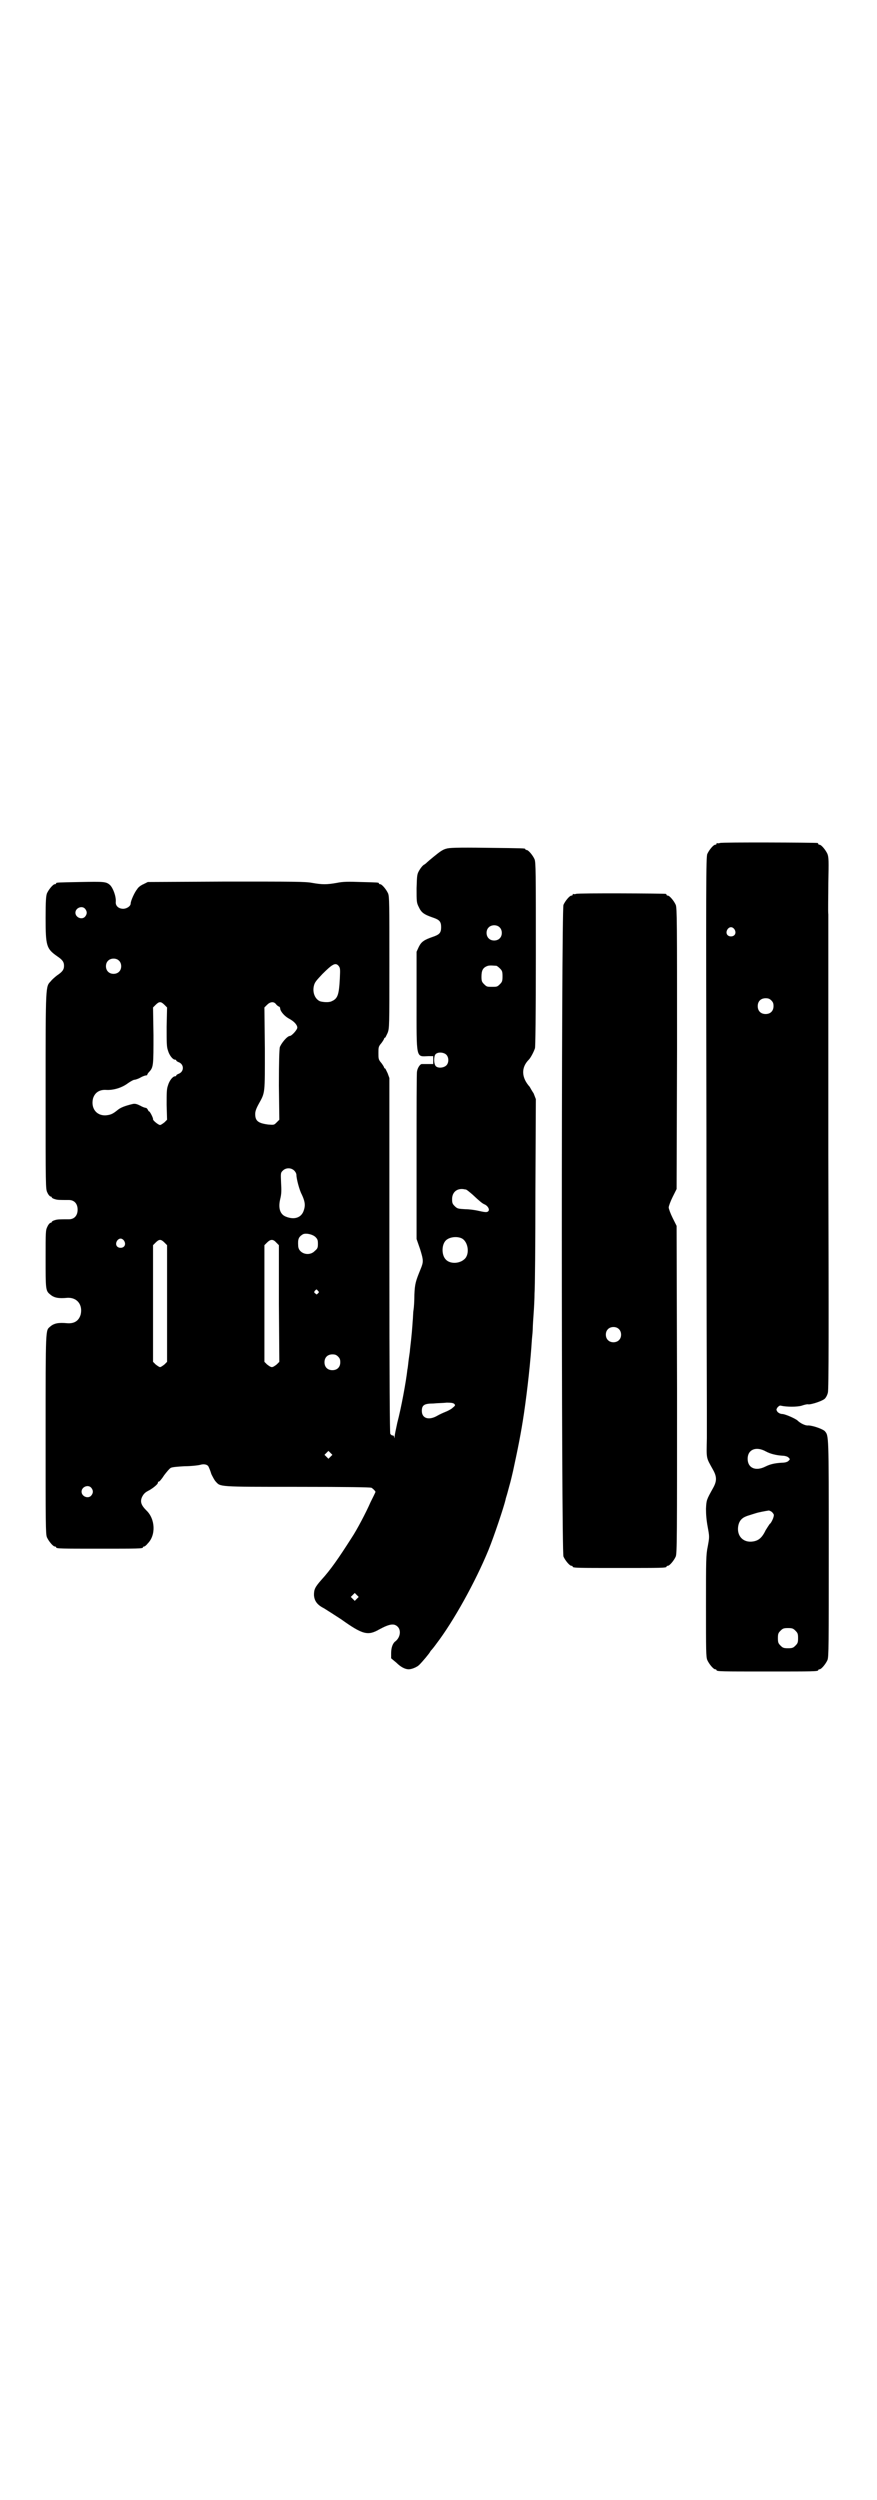 <?xml version="1.0" standalone="no"?>
<!DOCTYPE svg PUBLIC "-//W3C//DTD SVG 20010904//EN"
 "http://www.w3.org/TR/2001/REC-SVG-20010904/DTD/svg10.dtd">
<svg version="1.0" xmlns="http://www.w3.org/2000/svg"
 width="1000pt" height="2850pt" viewBox="0 0 1000 2850"
 preserveAspectRatio="xMidYMid meet">
<g transform="translate(0,2850) scale(0.5,-0.5)"
fill="#000000" stroke="none">
<path d="M1642 3778 c-3 -1 -6 -1 -7 0 0 0 -1 0 -1 -2 0 -1 -1 -2 -3 -2 -4 0
-14 -12 -18 -21 -3 -7 -3 -66 -2 -627 0 -340 1 -628 1 -640 0 -12 0 -41 0 -65
-1 -49 -2 -43 14 -72 9 -16 9 -26 0 -42 -15 -27 -15 -27 -16 -47 0 -13 1 -26
4 -42 4 -22 4 -22 0 -44 -4 -19 -4 -31 -4 -136 0 -101 0 -116 3 -123 4 -9 14
-21 18 -21 2 0 3 -1 3 -2 0 -3 12 -3 116 -3 104 0 116 0 116 3 0 1 1 2 3 2 4
0 14 12 18 21 3 7 3 33 3 256 0 261 0 255 -9 266 -5 5 -28 13 -38 13 -6 -1
-18 5 -24 11 -4 4 -26 14 -34 15 -5 0 -9 2 -12 5 -3 5 -3 5 0 10 3 3 5 5 8 4
13 -3 37 -3 47 0 6 2 13 4 16 3 8 0 32 8 37 13 3 3 6 9 7 14 2 6 2 149 1 542
0 294 0 540 0 548 -1 8 0 40 0 72 1 50 1 58 -2 66 -4 9 -14 21 -18 21 -2 0 -3
1 -3 2 0 1 -1 2 -2 2 -7 1 -218 2 -222 0z m33 -197 c5 -8 1 -16 -8 -16 -9 0
-13 8 -8 16 2 3 5 5 8 5 3 0 6 -2 8 -5z m84 -162 c4 -4 5 -7 5 -13 0 -11 -7
-18 -18 -18 -11 0 -18 7 -18 18 0 11 7 18 18 18 6 0 9 -1 13 -5z m-13 -1028
c11 -6 24 -9 38 -10 6 0 12 -2 14 -4 4 -4 4 -4 0 -8 -2 -2 -7 -4 -15 -4 -16
-1 -26 -3 -38 -9 -22 -11 -40 -3 -40 18 0 21 19 29 41 17z m15 -139 c4 -5 5
-5 2 -14 -2 -5 -5 -11 -8 -13 -2 -3 -6 -9 -9 -14 -9 -19 -18 -25 -33 -26 -21
-1 -34 16 -29 38 3 12 10 18 24 22 6 2 13 4 16 5 6 2 22 5 29 6 2 0 6 -2 8 -4z
m53 -270 c5 -5 6 -7 6 -17 0 -10 -1 -12 -6 -17 -5 -5 -7 -6 -17 -6 -10 0 -12
1 -17 6 -5 5 -6 7 -6 17 0 10 1 12 6 17 5 5 7 6 17 6 10 0 12 -1 17 -6z"/>
<path d="M1018 3765 c-5 -1 -10 -4 -13 -6 -5 -3 -28 -22 -31 -25 -1 -1 -3 -3
-6 -5 -3 -1 -8 -7 -11 -12 -6 -10 -6 -11 -7 -42 0 -31 0 -33 5 -43 6 -13 12
-17 32 -24 15 -5 19 -9 19 -22 0 -13 -4 -17 -19 -22 -20 -7 -26 -11 -32 -23
l-5 -11 0 -111 c0 -136 -2 -128 27 -127 l11 0 0 -9 0 -9 -11 0 c-7 0 -14 0
-15 0 -4 0 -10 -9 -11 -17 -1 -2 -1 -89 -1 -193 l0 -189 8 -23 c8 -26 8 -29 1
-46 -11 -27 -13 -33 -14 -58 0 -14 -1 -29 -2 -35 -1 -5 -1 -18 -2 -27 -1 -15
-2 -29 -6 -63 0 -4 -2 -15 -3 -23 -1 -8 -2 -19 -3 -23 -3 -27 -14 -87 -23
-121 -3 -14 -6 -28 -6 -31 0 -5 -1 -5 -1 -1 -1 2 -2 4 -4 3 -1 0 -4 2 -5 4 -1
4 -2 114 -2 408 l0 403 -4 11 c-3 6 -5 11 -6 11 -1 0 -2 1 -2 2 0 1 -3 6 -6
10 -7 8 -7 10 -7 23 0 13 0 15 7 23 3 4 6 9 6 10 0 1 1 2 2 2 1 0 3 5 6 11 4
11 4 13 4 161 0 132 0 150 -3 157 -4 9 -14 21 -18 21 -2 0 -3 1 -3 2 0 2 -1 2
-41 3 -28 1 -41 1 -55 -2 -23 -4 -33 -4 -56 0 -15 3 -43 3 -196 3 l-179 -1
-10 -5 c-5 -2 -12 -7 -14 -11 -6 -7 -15 -27 -15 -33 0 -6 -9 -12 -17 -12 -11
0 -18 7 -17 16 1 12 -6 31 -13 38 -9 8 -13 8 -69 7 -52 -1 -54 -1 -54 -3 0 -1
-1 -2 -3 -2 -4 0 -14 -12 -18 -21 -2 -6 -3 -16 -3 -56 0 -64 2 -70 26 -87 12
-8 16 -13 16 -22 0 -9 -4 -14 -16 -22 -5 -4 -11 -9 -14 -13 -12 -13 -12 -4
-12 -249 0 -224 0 -225 4 -233 2 -5 6 -9 7 -9 2 0 3 -1 3 -2 0 -1 3 -3 7 -4 6
-2 9 -2 32 -2 12 0 20 -8 20 -22 0 -14 -8 -22 -20 -22 -23 0 -26 0 -32 -2 -4
-1 -7 -3 -7 -4 0 -1 -1 -2 -3 -2 -1 0 -5 -4 -7 -9 -4 -8 -4 -11 -4 -73 0 -69
0 -73 10 -81 9 -8 19 -10 40 -8 22 1 35 -16 30 -38 -4 -14 -14 -21 -30 -20
-21 2 -31 0 -40 -8 -10 -9 -10 1 -10 -245 0 -203 0 -228 3 -235 4 -9 14 -21
18 -21 2 0 3 -1 3 -2 0 -3 12 -3 99 -3 87 0 99 0 99 3 0 1 1 2 3 2 1 0 5 3 8
7 19 19 17 56 -3 75 -12 12 -15 20 -10 31 4 8 8 11 16 15 9 5 20 14 20 17 0 2
1 3 2 3 1 -1 7 6 12 14 6 8 12 15 15 17 3 2 14 3 32 4 15 0 31 2 35 3 9 3 18
1 20 -5 1 -2 4 -9 6 -16 3 -6 7 -14 10 -17 11 -12 4 -12 185 -12 119 0 166 -1
170 -2 5 -3 11 -10 9 -10 0 -1 -5 -11 -11 -23 -10 -23 -31 -63 -43 -81 -30
-47 -48 -73 -69 -96 -15 -17 -17 -22 -17 -35 1 -13 7 -22 23 -30 5 -3 22 -14
39 -25 49 -35 61 -38 87 -23 24 13 34 14 42 6 8 -8 6 -24 -5 -33 -6 -4 -10
-14 -10 -27 l0 -12 12 -10 c10 -10 20 -15 28 -15 7 0 19 5 24 10 8 8 23 26 25
30 1 2 2 3 3 4 1 1 6 7 11 14 39 51 89 141 119 214 13 32 35 98 39 115 0 2 3
10 5 18 2 8 5 18 6 22 1 4 4 16 6 25 11 51 18 85 25 132 8 55 15 119 18 168 1
9 2 21 2 26 0 5 1 20 2 34 1 14 2 34 2 45 1 11 2 115 2 231 l1 212 -5 13 c-4
6 -8 13 -9 15 -19 21 -20 44 -2 62 4 4 11 17 14 26 1 4 2 71 2 215 0 186 0
209 -3 216 -4 9 -14 21 -18 21 -2 0 -3 1 -3 2 0 2 -2 2 -89 3 -67 1 -86 0 -91
-2z m-824 -137 c5 -6 5 -12 0 -18 -7 -8 -22 -2 -22 9 0 11 15 17 22 9z m945
-42 c7 -6 7 -19 1 -25 -6 -7 -19 -7 -25 -1 -7 6 -7 19 -1 25 6 7 19 7 25 1z
m-868 -76 c7 -6 7 -19 1 -25 -6 -7 -19 -7 -25 -1 -7 6 -7 19 -1 25 6 7 19 7
25 1z m501 -12 c4 -5 4 -7 3 -29 -2 -38 -5 -46 -19 -52 -6 -3 -19 -2 -26 0
-12 5 -18 21 -14 36 2 8 6 12 19 26 23 23 30 27 37 19z m360 0 c1 0 5 -3 8 -6
5 -5 6 -7 6 -18 0 -11 -1 -13 -6 -18 -6 -6 -7 -6 -18 -6 -11 0 -12 0 -18 6 -5
5 -6 7 -6 17 0 14 3 20 12 24 5 2 8 2 22 1z m-757 -89 l6 -6 -1 -44 c0 -36 0
-46 3 -54 3 -11 11 -21 16 -21 2 0 3 -1 3 -2 0 -1 3 -3 6 -4 12 -5 12 -21 0
-26 -3 -1 -6 -3 -6 -4 0 -1 -1 -2 -3 -2 -5 0 -13 -10 -16 -21 -3 -8 -3 -17 -3
-44 l1 -34 -6 -6 c-4 -3 -8 -6 -10 -6 -4 0 -17 11 -16 13 1 2 -7 18 -9 18 -1
0 -2 2 -3 4 -1 2 -3 4 -4 4 -2 0 -8 2 -13 5 -8 4 -12 5 -17 4 -17 -4 -28 -8
-35 -14 -11 -9 -16 -11 -27 -12 -21 -1 -34 16 -29 38 4 14 15 21 30 20 15 -1
34 4 48 14 7 5 14 9 16 9 2 0 9 2 14 5 5 3 11 5 13 5 2 0 3 1 3 2 0 1 2 4 5 7
9 10 9 16 9 83 l-1 63 6 6 c8 8 12 8 20 0z m254 2 c2 -3 5 -5 7 -6 2 0 3 -3 3
-5 1 -7 11 -18 21 -23 11 -6 18 -14 18 -20 0 -5 -13 -19 -17 -19 -6 0 -20 -17
-23 -26 -1 -7 -2 -30 -2 -87 l1 -78 -6 -6 c-6 -6 -6 -6 -19 -5 -23 3 -30 8
-30 24 0 6 2 12 8 23 15 27 14 22 14 126 l-1 94 6 6 c7 7 15 8 20 2z m388
-115 c7 -6 7 -19 1 -25 -6 -6 -19 -7 -24 -2 -5 5 -5 22 -1 27 5 6 18 5 24 0z
m-346 -265 c3 -3 5 -7 5 -10 0 -9 7 -35 12 -44 7 -15 9 -24 5 -36 -5 -17 -21
-23 -41 -15 -13 5 -18 19 -13 40 3 12 3 20 2 37 -1 23 -1 23 4 28 7 7 19 7 26
0z m391 -43 c2 0 9 -6 16 -12 16 -15 22 -20 27 -22 7 -3 12 -11 9 -15 -3 -4
-8 -3 -26 1 -5 1 -17 3 -27 3 -16 1 -18 1 -24 7 -5 5 -6 7 -6 16 0 15 10 24
24 23 2 0 5 -1 7 -1z m-343 -108 c5 -5 6 -7 6 -16 0 -9 -1 -11 -7 -16 -13 -14
-38 -6 -38 12 -1 15 1 20 11 26 7 3 21 0 28 -6z m333 -3 c16 -7 20 -37 7 -48
-12 -11 -34 -11 -43 0 -9 10 -9 32 0 42 7 8 24 11 36 6z m-769 -6 c5 -8 1 -16
-8 -16 -9 0 -13 8 -8 16 2 3 5 5 8 5 3 0 6 -2 8 -5z m92 -4 l6 -6 0 -133 0
-133 -6 -6 c-4 -3 -8 -6 -10 -6 -2 0 -6 3 -10 6 l-6 6 0 133 0 133 6 6 c8 8
12 8 20 0z m255 0 l6 -6 0 -133 1 -133 -6 -6 c-4 -3 -8 -6 -11 -6 -3 0 -7 3
-11 6 l-6 6 0 133 0 133 6 6 c8 8 14 8 21 0z m95 -110 c3 -3 3 -3 0 -6 -3 -3
-3 -3 -6 0 -3 2 -3 3 -1 6 4 4 4 4 7 0z m46 -150 c4 -4 5 -7 5 -13 0 -11 -7
-18 -18 -18 -11 0 -18 7 -18 18 0 11 7 18 18 18 6 0 9 -1 13 -5z m265 -108 c3
-3 2 -4 -4 -9 -3 -3 -11 -7 -16 -9 -5 -2 -14 -6 -19 -9 -19 -11 -35 -6 -35 11
0 13 5 17 26 17 9 1 23 1 31 2 11 0 15 -1 17 -3z m-282 -120 l-5 -5 -4 4 -5 5
4 4 5 5 4 -4 5 -5 -4 -4z m-546 -71 c5 -6 5 -12 0 -18 -7 -8 -22 -2 -22 9 0
11 15 17 22 9z m606 -253 l-5 -5 -4 4 -5 5 4 4 5 5 4 -4 5 -5 -4 -4z"/>
<path d="M1314 3662 c-3 -1 -6 -1 -7 0 0 0 -1 0 -1 -2 0 -1 -1 -2 -3 -2 -4 0
-14 -12 -18 -21 -5 -12 -5 -1474 0 -1486 4 -9 14 -21 18 -21 2 0 3 -1 3 -2 0
-3 12 -3 107 -3 95 0 107 0 107 3 0 1 1 2 3 2 4 0 14 12 18 21 3 7 3 44 3 381
l-1 373 -9 18 c-5 10 -9 21 -9 24 0 3 4 14 9 24 l9 18 1 320 c0 288 0 321 -3
328 -4 9 -14 21 -18 21 -2 0 -3 1 -3 2 0 1 -1 2 -2 2 -7 1 -200 2 -204 0z m97
-992 c7 -6 7 -19 1 -25 -6 -7 -19 -7 -25 -1 -7 6 -7 19 -1 25 6 7 19 7 25 1z"/>
</g>
</svg>
